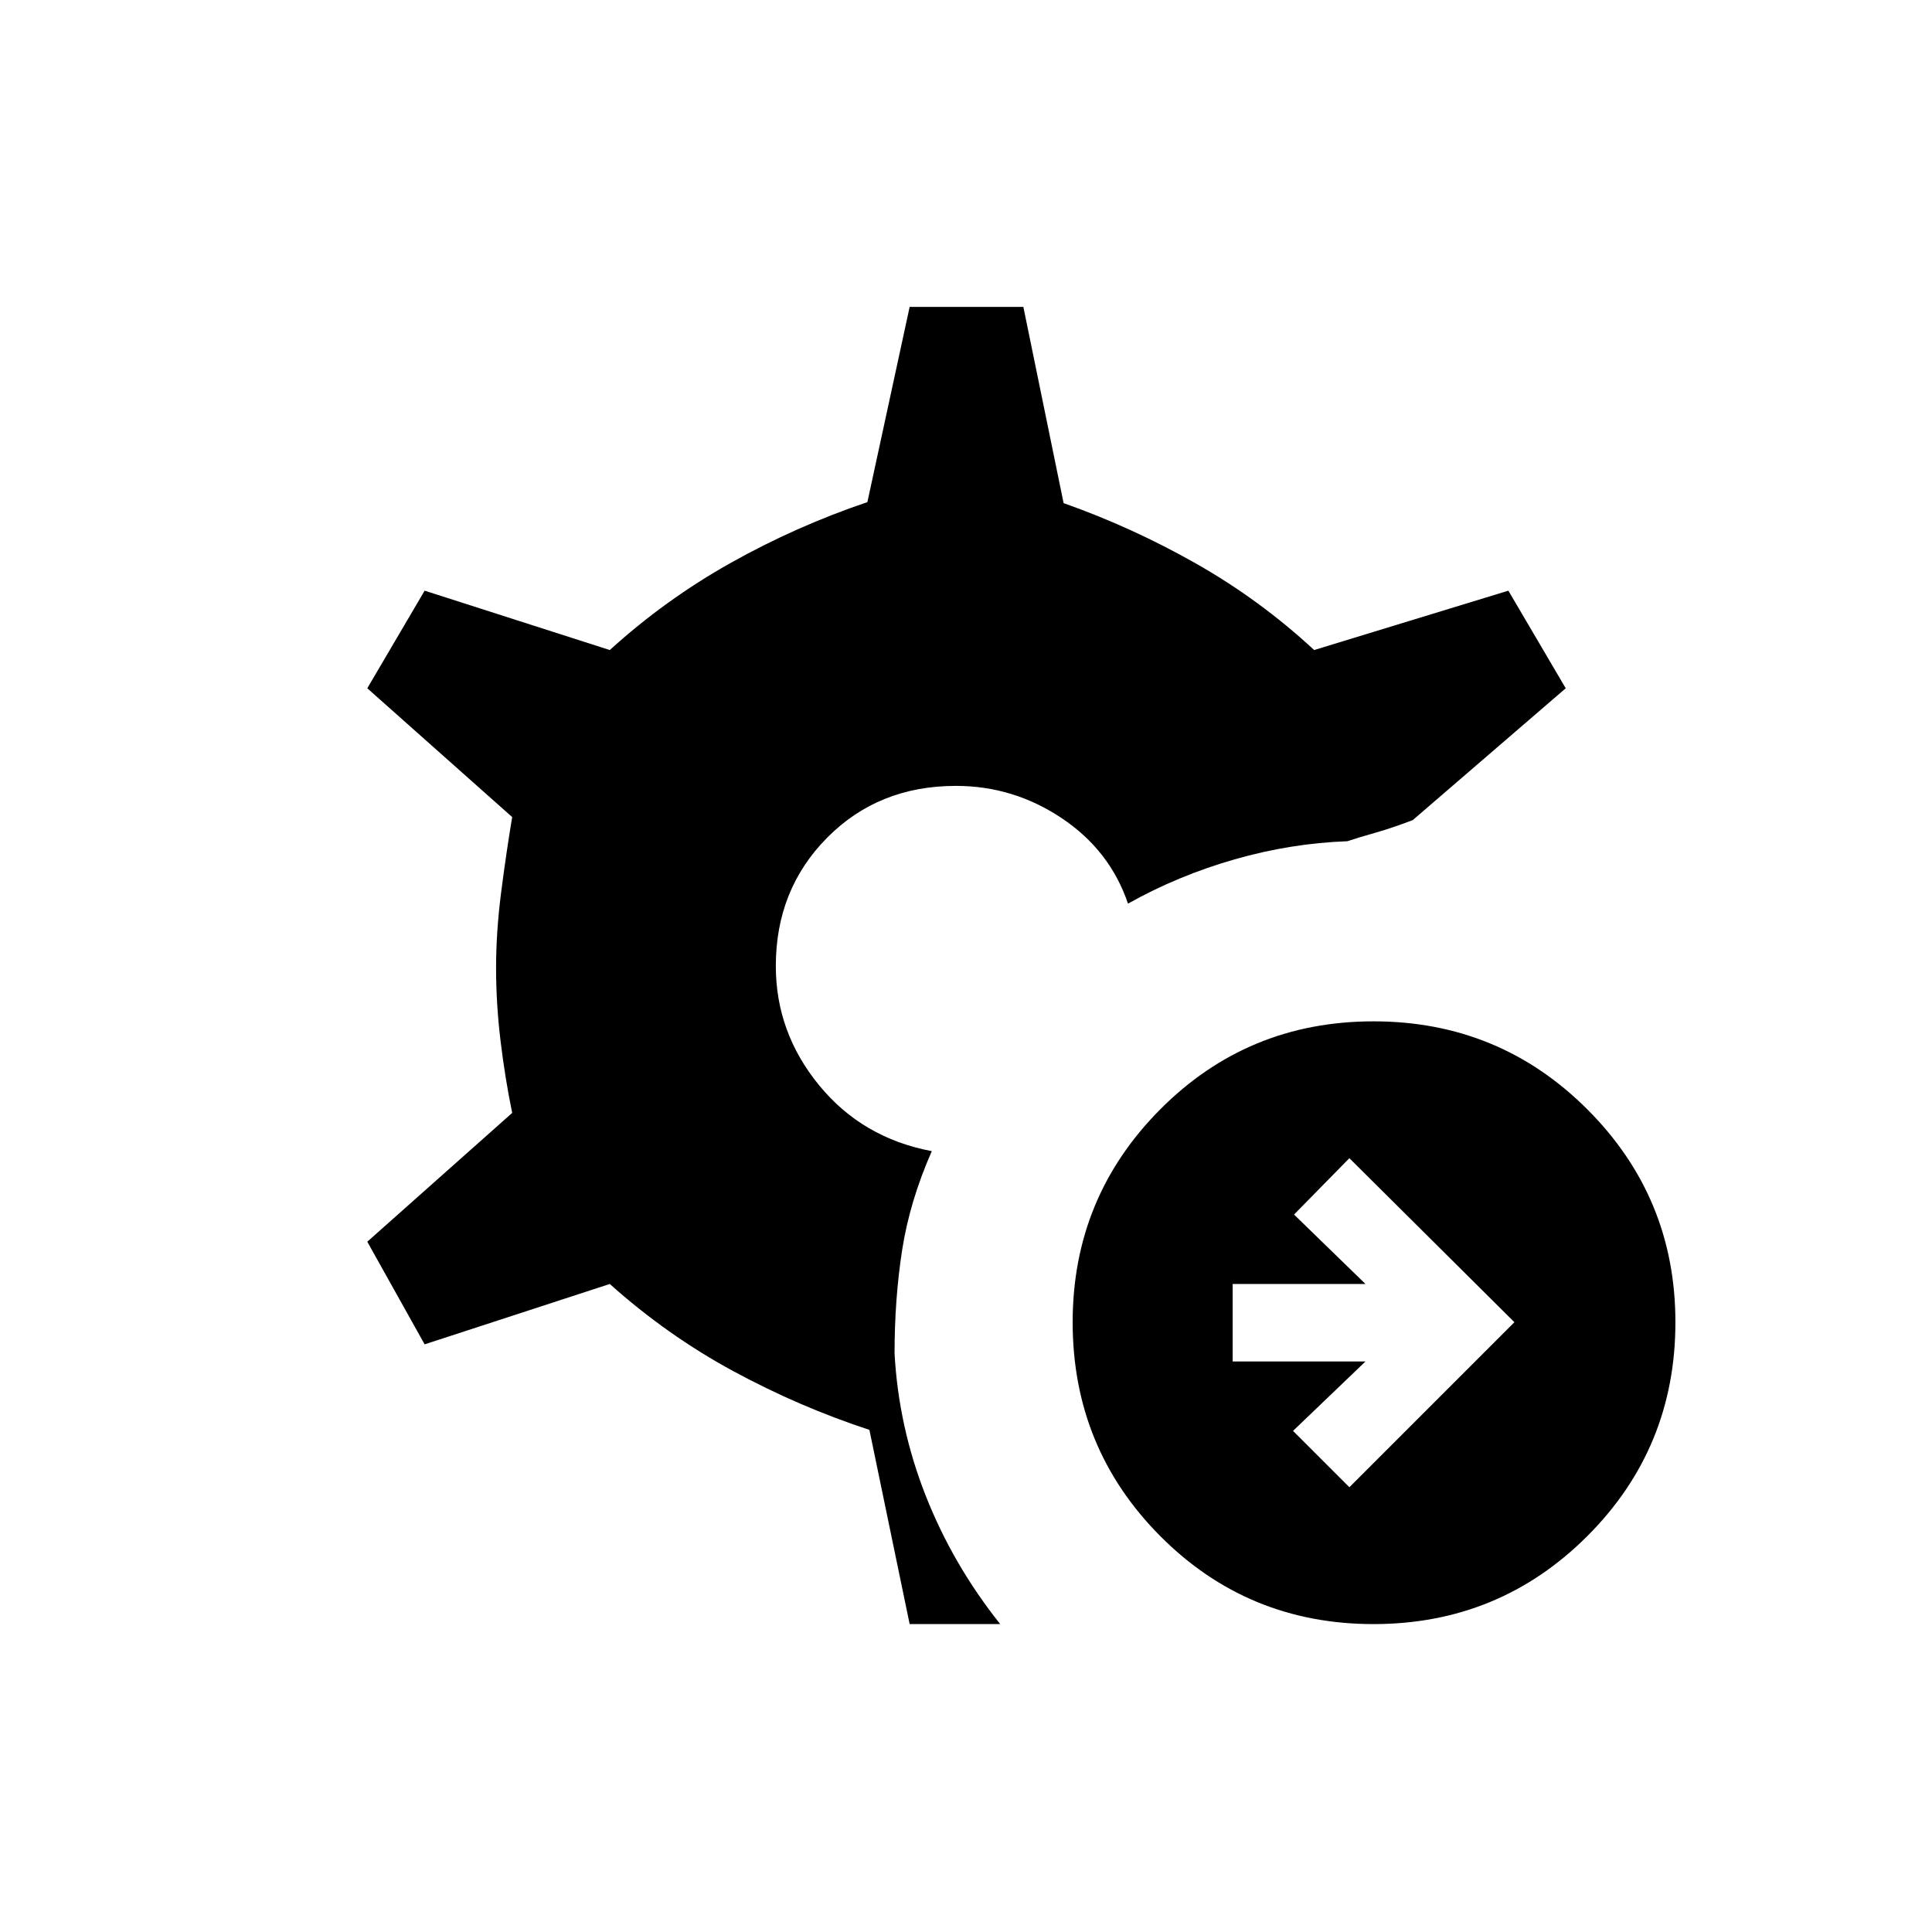 <svg xmlns="http://www.w3.org/2000/svg" height="20" viewBox="0 -960 960 960" width="20"><path d="m670.5-221 82-82-82-81.5-27.5 28 35.5 34.5h-66v38.5h66l-36 34.5 28 28Zm12 68q-62.5 0-106-43.75T533-303q0-62 43.5-105.75t106-43.75q62.5 0 106.25 43.75T832.5-303q0 62.5-43.75 106.25T682.5-153ZM452-153l-20-96.5q-35-11.5-67.75-29.25T303-322l-92 30-28.5-51 72-64q-3.5-17-5.75-35.5T246.5-479q0-18 2.5-37.5t5.5-37.5l-72-64 28.5-48.5 92 29.5q27.5-25 60-43.25t68-30.25l21-97h56.5l20 97.5q34 12 65.75 30T653-637l96.5-29.5L778-618l-76 65.5q-10.5 4-18.5 6.25t-14 4.25q-28 1-56 9t-53 22q-9-26.5-33-42.5t-52.5-16q-38.5 0-64 25.75T385.5-480q0 33 21.5 59.25T463-388q-11 25-14.75 49.25t-3.75 51.25q2 36.5 15.5 70.75T497-153h-45Z"/></svg>
